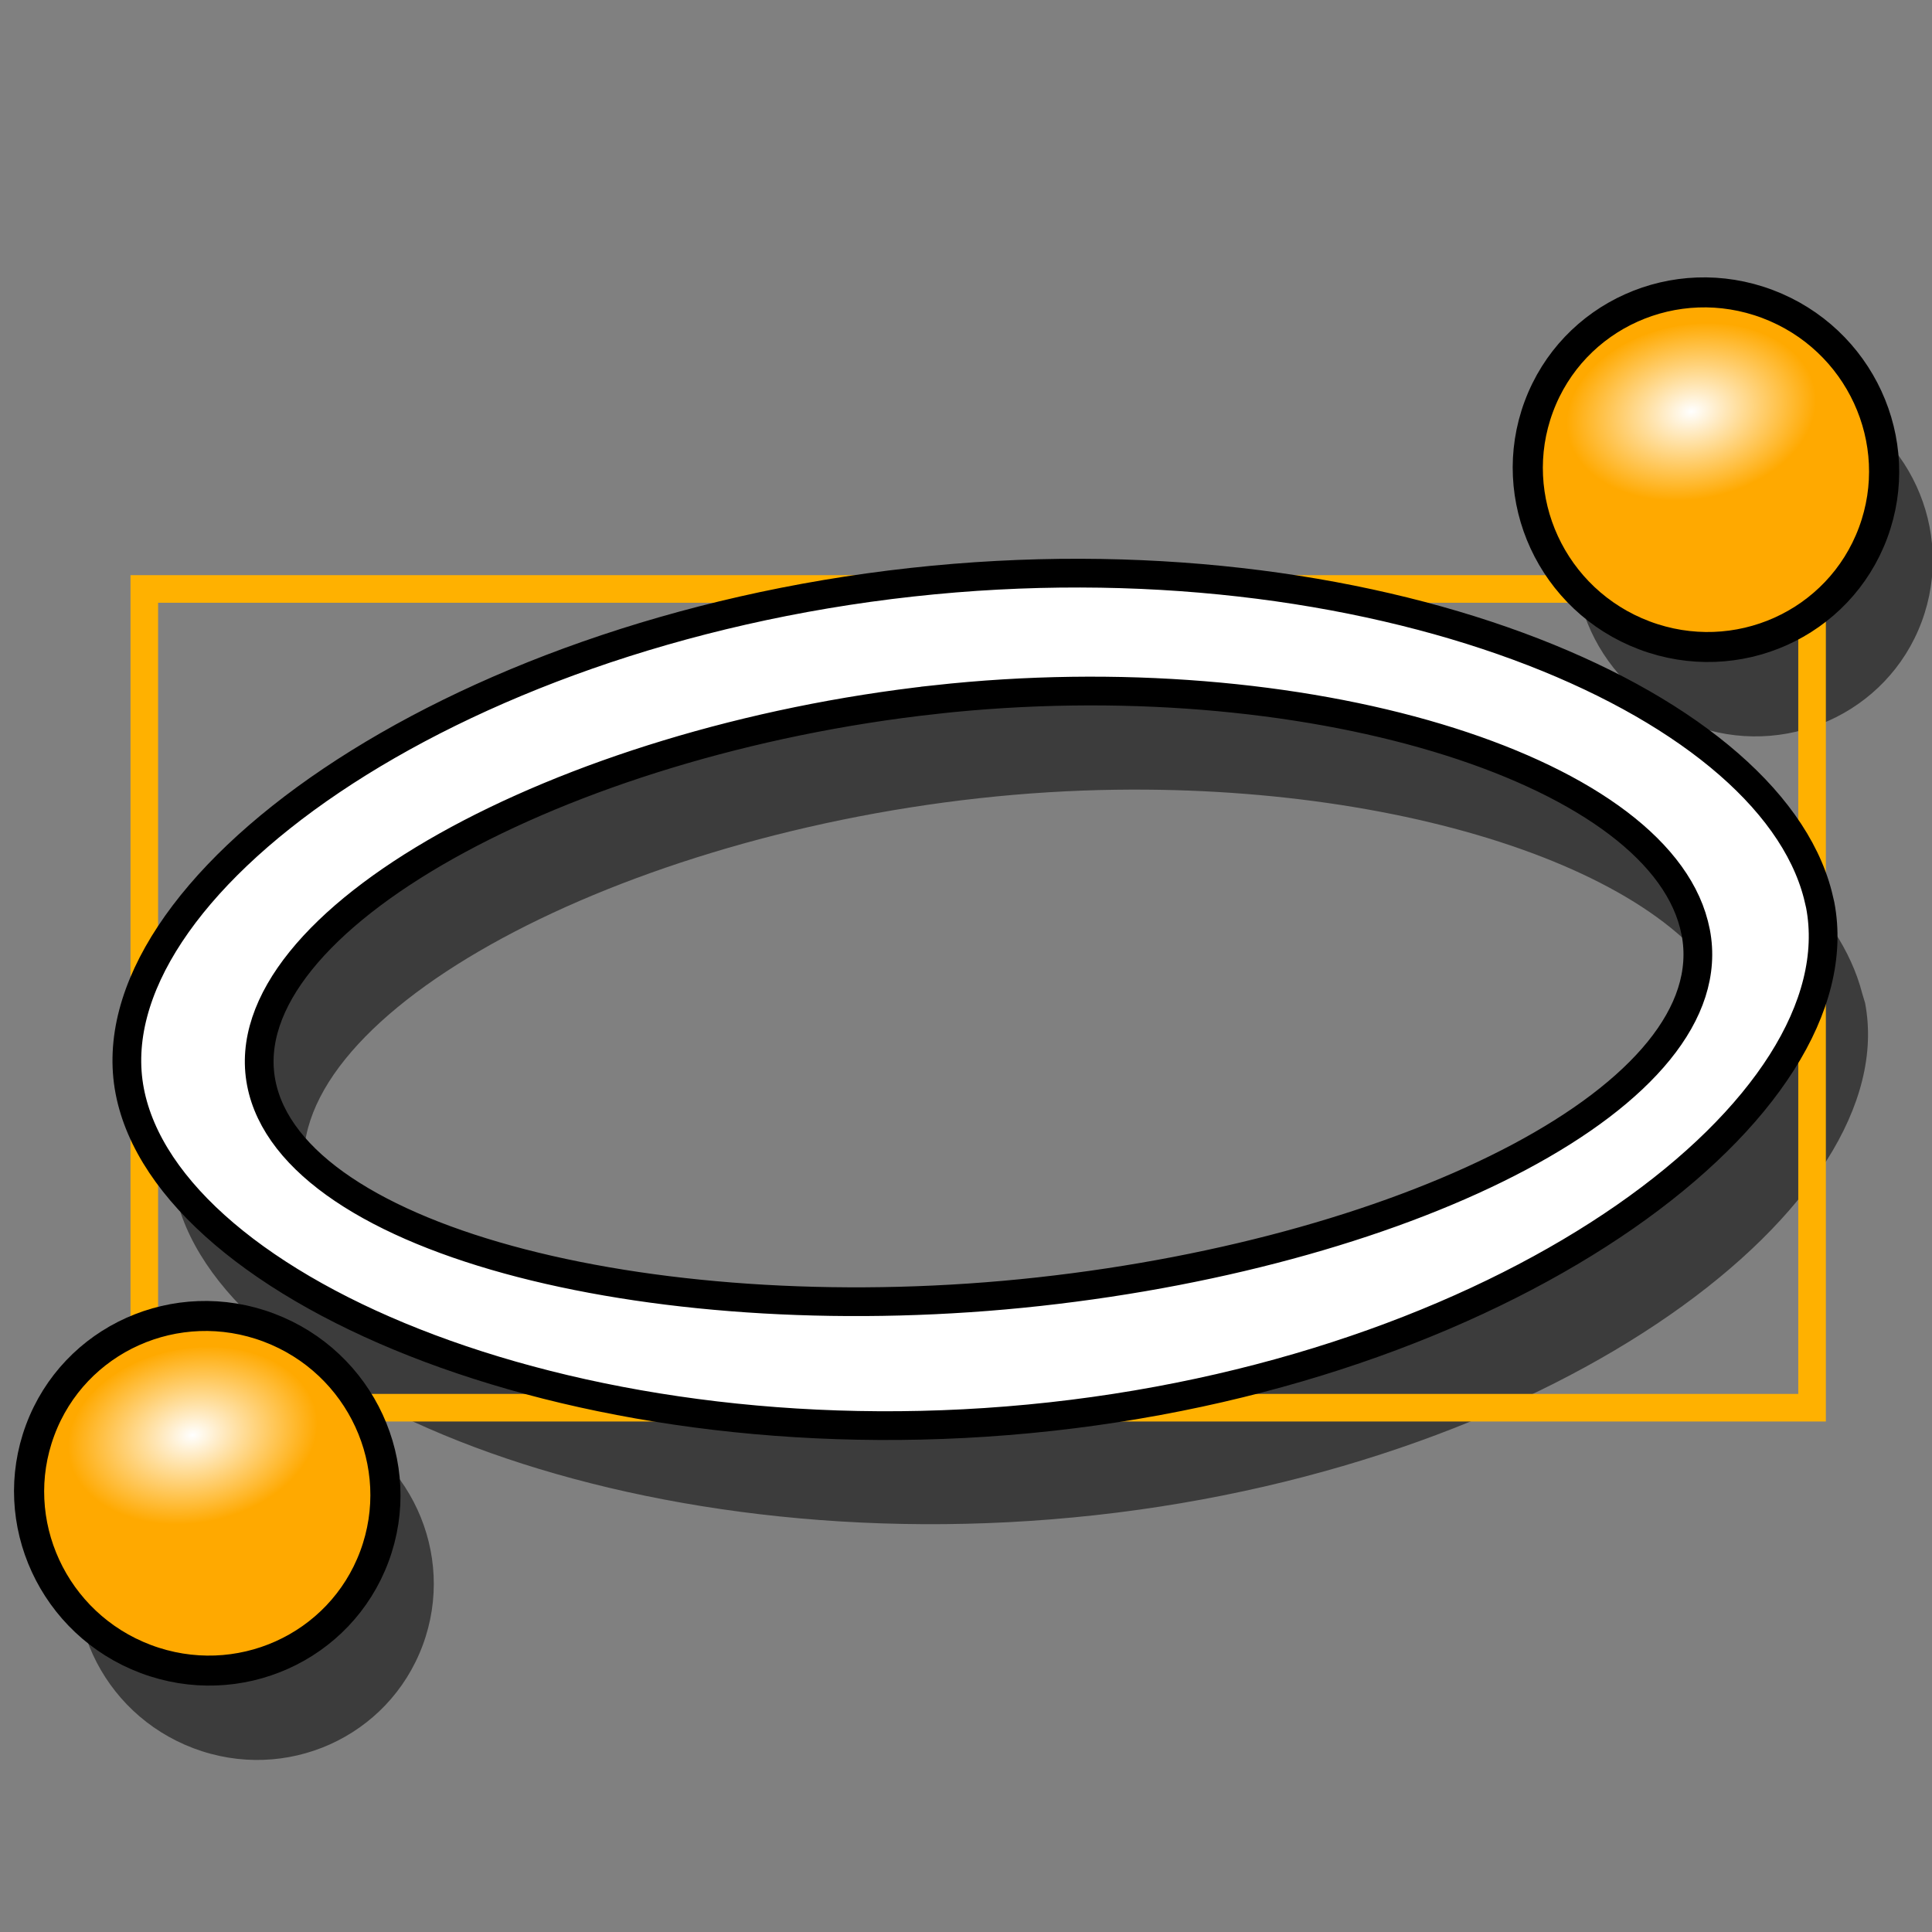 <?xml version="1.0" encoding="UTF-8" standalone="no"?>
<!-- Created with Inkscape (http://www.inkscape.org/) -->

<svg
   xmlns:dc="http://purl.org/dc/elements/1.1/"
   xmlns:cc="http://creativecommons.org/ns#"
   xmlns:rdf="http://www.w3.org/1999/02/22-rdf-syntax-ns#"
   xmlns:svg="http://www.w3.org/2000/svg"
   xmlns="http://www.w3.org/2000/svg"
   xmlns:xlink="http://www.w3.org/1999/xlink"
   xmlns:sodipodi="http://sodipodi.sourceforge.net/DTD/sodipodi-0.dtd"
   xmlns:inkscape="http://www.inkscape.org/namespaces/inkscape"
   width="64px"
   height="64px"
   id="svg2918"
   sodipodi:version="0.32"
   inkscape:version="0.48.3.1 r9886"
   sodipodi:docname="Draft_Ellipse.svg"
   inkscape:output_extension="org.inkscape.output.svg.inkscape"
   version="1.1">
  <rect width="100%" height="100%" fill="#808080" stroke="none"/>
  <defs
     id="defs2920">
    <radialGradient
       inkscape:collect="always"
       xlink:href="#linearGradient3144"
       id="radialGradient3191"
       gradientUnits="userSpaceOnUse"
       gradientTransform="matrix(1,0,0,0.699,0,202.829)"
       cx="225.264"
       cy="672.797"
       fx="225.264"
       fy="672.797"
       r="34.345" />
    <linearGradient
       inkscape:collect="always"
       id="linearGradient3144">
      <stop
         style="stop-color:#ffffff;stop-opacity:1;"
         offset="0"
         id="stop3146" />
      <stop
         style="stop-color:#ffffff;stop-opacity:0;"
         offset="1"
         id="stop3148" />
    </linearGradient>
    <radialGradient
       inkscape:collect="always"
       xlink:href="#linearGradient3144"
       id="radialGradient3183"
       gradientUnits="userSpaceOnUse"
       gradientTransform="matrix(1,0,0,0.699,0,202.829)"
       cx="225.264"
       cy="672.797"
       fx="225.264"
       fy="672.797"
       r="34.345" />
    <inkscape:perspective
       sodipodi:type="inkscape:persp3d"
       inkscape:vp_x="0 : 32 : 1"
       inkscape:vp_y="0 : 1000 : 0"
       inkscape:vp_z="64 : 32 : 1"
       inkscape:persp3d-origin="32 : 21.333333 : 1"
       id="perspective2926" />
    <radialGradient
       inkscape:collect="always"
       xlink:href="#linearGradient3144"
       id="radialGradient3136"
       gradientUnits="userSpaceOnUse"
       gradientTransform="matrix(1,0,0,0.699,0,202.829)"
       cx="225.264"
       cy="672.797"
       fx="225.264"
       fy="672.797"
       r="34.345" />
    <radialGradient
       inkscape:collect="always"
       xlink:href="#linearGradient3144"
       id="radialGradient3138"
       gradientUnits="userSpaceOnUse"
       gradientTransform="matrix(1,0,0,0.699,0,202.829)"
       cx="225.264"
       cy="672.797"
       fx="225.264"
       fy="672.797"
       r="34.345" />
    <radialGradient
       inkscape:collect="always"
       xlink:href="#linearGradient3144-5"
       id="radialGradient3136-8"
       gradientUnits="userSpaceOnUse"
       gradientTransform="matrix(1,0,0,0.699,0,202.829)"
       cx="225.264"
       cy="672.797"
       fx="225.264"
       fy="672.797"
       r="34.345" />
    <linearGradient
       inkscape:collect="always"
       id="linearGradient3144-5">
      <stop
         style="stop-color:#ffffff;stop-opacity:1;"
         offset="0"
         id="stop3146-9" />
      <stop
         style="stop-color:#ffffff;stop-opacity:0;"
         offset="1"
         id="stop3148-0" />
    </linearGradient>
    <radialGradient
       inkscape:collect="always"
       xlink:href="#linearGradient3144-5"
       id="radialGradient3138-0"
       gradientUnits="userSpaceOnUse"
       gradientTransform="matrix(1,0,0,0.699,0,202.829)"
       cx="225.264"
       cy="672.797"
       fx="225.264"
       fy="672.797"
       r="34.345" />
    <radialGradient
       inkscape:collect="always"
       xlink:href="#linearGradient3144"
       id="radialGradient3237"
       gradientUnits="userSpaceOnUse"
       gradientTransform="matrix(1,0,0,0.699,0,202.829)"
       cx="225.264"
       cy="672.797"
       fx="225.264"
       fy="672.797"
       r="34.345" />
    <radialGradient
       inkscape:collect="always"
       xlink:href="#linearGradient3144"
       id="radialGradient3239"
       gradientUnits="userSpaceOnUse"
       gradientTransform="matrix(1,0,0,0.699,0,202.829)"
       cx="225.264"
       cy="672.797"
       fx="225.264"
       fy="672.797"
       r="34.345" />
    <radialGradient
       inkscape:collect="always"
       xlink:href="#linearGradient3144"
       id="radialGradient3248"
       gradientUnits="userSpaceOnUse"
       gradientTransform="matrix(1,0,0,0.699,0,202.829)"
       cx="225.264"
       cy="672.797"
       fx="225.264"
       fy="672.797"
       r="34.345" />
    <radialGradient
       inkscape:collect="always"
       xlink:href="#linearGradient3144-9"
       id="radialGradient3248-9"
       gradientUnits="userSpaceOnUse"
       gradientTransform="matrix(1,0,0,0.699,0,202.829)"
       cx="225.264"
       cy="672.797"
       fx="225.264"
       fy="672.797"
       r="34.345" />
    <linearGradient
       inkscape:collect="always"
       id="linearGradient3144-9">
      <stop
         style="stop-color:#ffffff;stop-opacity:1;"
         offset="0"
         id="stop3146-8" />
      <stop
         style="stop-color:#ffffff;stop-opacity:0;"
         offset="1"
         id="stop3148-5" />
    </linearGradient>
    <radialGradient
       r="34.345"
       fy="672.797"
       fx="225.264"
       cy="672.797"
       cx="225.264"
       gradientTransform="matrix(1,0,0,0.699,0,202.829)"
       gradientUnits="userSpaceOnUse"
       id="radialGradient3269"
       xlink:href="#linearGradient3144-9"
       inkscape:collect="always" />
    <radialGradient
       r="34.345"
       fy="672.797"
       fx="225.264"
       cy="672.797"
       cx="225.264"
       gradientTransform="matrix(1,0,0,0.699,0,202.829)"
       gradientUnits="userSpaceOnUse"
       id="radialGradient3269-2"
       xlink:href="#linearGradient3144-9-4"
       inkscape:collect="always" />
    <linearGradient
       inkscape:collect="always"
       id="linearGradient3144-9-4">
      <stop
         style="stop-color:#ffffff;stop-opacity:1;"
         offset="0"
         id="stop3146-8-2" />
      <stop
         style="stop-color:#ffffff;stop-opacity:0;"
         offset="1"
         id="stop3148-5-3" />
    </linearGradient>
    <radialGradient
       inkscape:collect="always"
       xlink:href="#linearGradient3144-1"
       id="radialGradient3248-90"
       gradientUnits="userSpaceOnUse"
       gradientTransform="matrix(1,0,0,0.699,0,202.829)"
       cx="225.264"
       cy="672.797"
       fx="225.264"
       fy="672.797"
       r="34.345" />
    <linearGradient
       inkscape:collect="always"
       id="linearGradient3144-1">
      <stop
         style="stop-color:#ffffff;stop-opacity:1;"
         offset="0"
         id="stop3146-93" />
      <stop
         style="stop-color:#ffffff;stop-opacity:0;"
         offset="1"
         id="stop3148-9" />
    </linearGradient>
    <radialGradient
       inkscape:collect="always"
       xlink:href="#linearGradient3144-1"
       id="radialGradient3250-4"
       gradientUnits="userSpaceOnUse"
       gradientTransform="matrix(1,0,0,0.699,0,202.829)"
       cx="225.264"
       cy="672.797"
       fx="225.264"
       fy="672.797"
       r="34.345" />
    <radialGradient
       r="34.345"
       fy="672.797"
       fx="225.264"
       cy="672.797"
       cx="225.264"
       gradientTransform="matrix(1,0,0,0.699,0,202.829)"
       gradientUnits="userSpaceOnUse"
       id="radialGradient3269-6"
       xlink:href="#linearGradient3144-9-9"
       inkscape:collect="always" />
    <linearGradient
       inkscape:collect="always"
       id="linearGradient3144-9-9">
      <stop
         style="stop-color:#ffffff;stop-opacity:1;"
         offset="0"
         id="stop3146-8-7" />
      <stop
         style="stop-color:#ffffff;stop-opacity:0;"
         offset="1"
         id="stop3148-5-9" />
    </linearGradient>
    <radialGradient
       inkscape:collect="always"
       xlink:href="#linearGradient3144-59"
       id="radialGradient3248-4"
       gradientUnits="userSpaceOnUse"
       gradientTransform="matrix(1,0,0,0.699,0,202.829)"
       cx="225.264"
       cy="672.797"
       fx="225.264"
       fy="672.797"
       r="34.345" />
    <linearGradient
       inkscape:collect="always"
       id="linearGradient3144-59">
      <stop
         style="stop-color:#ffffff;stop-opacity:1;"
         offset="0"
         id="stop3146-4" />
      <stop
         style="stop-color:#ffffff;stop-opacity:0;"
         offset="1"
         id="stop3148-55" />
    </linearGradient>
  </defs>
  <sodipodi:namedview
     id="base"
     pagecolor="#ffffff"
     bordercolor="#666666"
     borderopacity="1.0"
     inkscape:pageopacity="0.0"
     inkscape:pageshadow="2"
     inkscape:zoom="5.4999999"
     inkscape:cx="7.8946998"
     inkscape:cy="32.275954"
     inkscape:current-layer="layer1"
     showgrid="true"
     inkscape:document-units="px"
     inkscape:grid-bbox="true"
     inkscape:window-width="1920"
     inkscape:window-height="1057"
     inkscape:window-x="0"
     inkscape:window-y="0"
     inkscape:window-maximized="1"
     inkscape:snap-page="false" />
  <g
     id="layer1"
     inkscape:label="Layer 1"
     inkscape:groupmode="layer">
    <path
       style="opacity:0.529;color:#000000;fill:#000000;fill-opacity:1;fill-rule:nonzero;stroke:none;stroke-width:0.952;marker:none;visibility:visible;display:inline;overflow:visible;enable-background:accumulate"
       d="m 57.813,12.599 c -2.306,0.081 -4.43,1.531 -5.281,3.812 -1.134,3.042 0.431,6.432 3.5,7.594 3.069,1.161 6.491,-0.364 7.625,-3.406 1.134,-3.042 -0.431,-6.432 -3.5,-7.594 -0.767,-0.29 -1.575,-0.433 -2.344,-0.406 z m -20.562,9.656 c -1.816,-0.004 -3.664,0.072 -5.562,0.281 -15.455,1.702 -27.181,10.217 -25.906,16.875 1.275,6.658 15.045,12.483 30.5,10.781 15.455,-1.702 26.775,-10.311 25.5,-16.969 l -0.094,-0.312 C 60.227,27.23 49.964,22.284 37.25,22.256 z m -0.281,3.906 c 10.404,-0.143 19.453,3.16 20.625,7.719 l 0.062,0.25 c 1.023,5.343 -9.348,10.541 -21.75,11.906 -12.402,1.365 -24.758,-1.564 -25.781,-6.906 -1.023,-5.343 9.911,-11.322 22.312,-12.688 1.523,-0.168 3.045,-0.261 4.531,-0.281 z M 8.188,46.506 c -2.306,0.081 -4.43,1.531 -5.281,3.812 -1.134,3.042 0.431,6.432 3.5,7.594 3.069,1.161 6.459,-0.364 7.594,-3.406 1.134,-3.042 -0.431,-6.432 -3.5,-7.594 -0.767,-0.29 -1.544,-0.433 -2.313,-0.406 z"
       id="path4425-1"
       inkscape:connector-curvature="0" />
    <rect
       style="color:#000000;fill:none;stroke:#ffb100;stroke-width:0.914;stroke-opacity:1;marker:none;visibility:visible;display:inline;overflow:visible;enable-background:accumulate"
       id="rect3800"
       width="55.247"
       height="27.122"
       x="4.78"
       y="19.51" />
    <path
       style="color:#000000;fill:#ffffff;fill-opacity:1;fill-rule:nonzero;stroke:#000000;stroke-width:0.952;stroke-linecap:butt;stroke-linejoin:miter;stroke-miterlimit:4;stroke-opacity:1;stroke-dasharray:none;stroke-dashoffset:0;marker:none;visibility:visible;display:inline;overflow:visible;enable-background:accumulate"
       d="M 30.208,19.287 C 14.753,20.989 3.022,29.483 4.297,36.14 5.572,42.798 19.357,48.629 34.811,46.927 50.266,45.226 61.571,36.633 60.296,29.975 l -0.078,-0.33 C 58.549,23.152 45.393,17.616 30.208,19.287 z m 0.768,3.888 c 12.185,-1.342 23.798,2.235 25.137,7.445 l 0.061,0.266 C 57.197,36.229 46.823,41.423 34.421,42.788 22.02,44.154 9.676,41.211 8.653,35.868 7.63,30.526 18.574,24.541 30.976,23.176 z"
       id="path4425"
       inkscape:connector-curvature="0"
       sodipodi:nodetypes="csscccccccsscc" />
    <g
       id="g3185"
       transform="matrix(-0.114,-0.043,0.042,-0.113,1.821,131.984)"
       inkscape:export-filename="/home/yorik/Documents/Lab/Draft/icons/circle.png"
       inkscape:export-xdpi="7.2934141"
       inkscape:export-ydpi="7.2934141"
       style="stroke-width:8.219;stroke-miterlimit:4;stroke-dasharray:none">
      <path
         d="m 245.714,655.219 c 0,26.825 -21.746,48.571 -48.571,48.571 -26.825,0 -48.571,-21.746 -48.571,-48.571 0,-26.825 21.746,-48.571 48.571,-48.571 26.825,0 48.571,21.746 48.571,48.571 z"
         sodipodi:ry="48.57143"
         sodipodi:rx="48.57143"
         sodipodi:cy="655.2193"
         sodipodi:cx="197.14285"
         id="path3187"
         style="fill:#ffa900;fill-opacity:1;fill-rule:nonzero;stroke:#000000;stroke-width:8.219;stroke-linecap:butt;stroke-linejoin:miter;stroke-miterlimit:4;stroke-opacity:1;stroke-dasharray:none;stroke-dashoffset:0;marker:none;visibility:visible;display:inline;overflow:visible;enable-background:accumulate"
         sodipodi:type="arc" />
      <path
         transform="matrix(0.851,-0.525,0.525,0.851,-338.697,214.193)"
         d="m 259.609,672.797 c 0,13.25 -15.377,23.991 -34.345,23.991 -18.968,0 -34.345,-10.741 -34.345,-23.991 0,-13.25 15.377,-23.991 34.345,-23.991 18.968,0 34.345,10.741 34.345,23.991 z"
         sodipodi:ry="23.991123"
         sodipodi:rx="34.345188"
         sodipodi:cy="672.79736"
         sodipodi:cx="225.26402"
         id="path3189"
         style="fill:url(#radialGradient3248);fill-opacity:1;stroke:none"
         sodipodi:type="arc" />
    </g>
    <g
       id="g3185-60"
       transform="matrix(-0.114,-0.043,0.042,-0.113,51.467,98.076)"
       inkscape:export-filename="/home/yorik/Documents/Lab/Draft/icons/circle.png"
       inkscape:export-xdpi="7.2934141"
       inkscape:export-ydpi="7.2934141"
       style="stroke-width:8.219;stroke-miterlimit:4;stroke-dasharray:none">
      <path
         d="m 245.714,655.219 c 0,26.825 -21.746,48.571 -48.571,48.571 -26.825,0 -48.571,-21.746 -48.571,-48.571 0,-26.825 21.746,-48.571 48.571,-48.571 26.825,0 48.571,21.746 48.571,48.571 z"
         sodipodi:ry="48.57143"
         sodipodi:rx="48.57143"
         sodipodi:cy="655.2193"
         sodipodi:cx="197.14285"
         id="path3187-0"
         style="fill:#ffa900;fill-opacity:1;fill-rule:nonzero;stroke:#000000;stroke-width:8.219;stroke-linecap:butt;stroke-linejoin:miter;stroke-miterlimit:4;stroke-opacity:1;stroke-dasharray:none;stroke-dashoffset:0;marker:none;visibility:visible;display:inline;overflow:visible;enable-background:accumulate"
         sodipodi:type="arc" />
      <path
         transform="matrix(0.851,-0.525,0.525,0.851,-338.697,214.193)"
         d="m 259.609,672.797 c 0,13.25 -15.377,23.991 -34.345,23.991 -18.968,0 -34.345,-10.741 -34.345,-23.991 0,-13.25 15.377,-23.991 34.345,-23.991 18.968,0 34.345,10.741 34.345,23.991 z"
         sodipodi:ry="23.991123"
         sodipodi:rx="34.345188"
         sodipodi:cy="672.79736"
         sodipodi:cx="225.26402"
         id="path3189-3"
         style="fill:url(#radialGradient3269);fill-opacity:1;stroke:none"
         sodipodi:type="arc" />
    </g>
  </g>
</svg>
